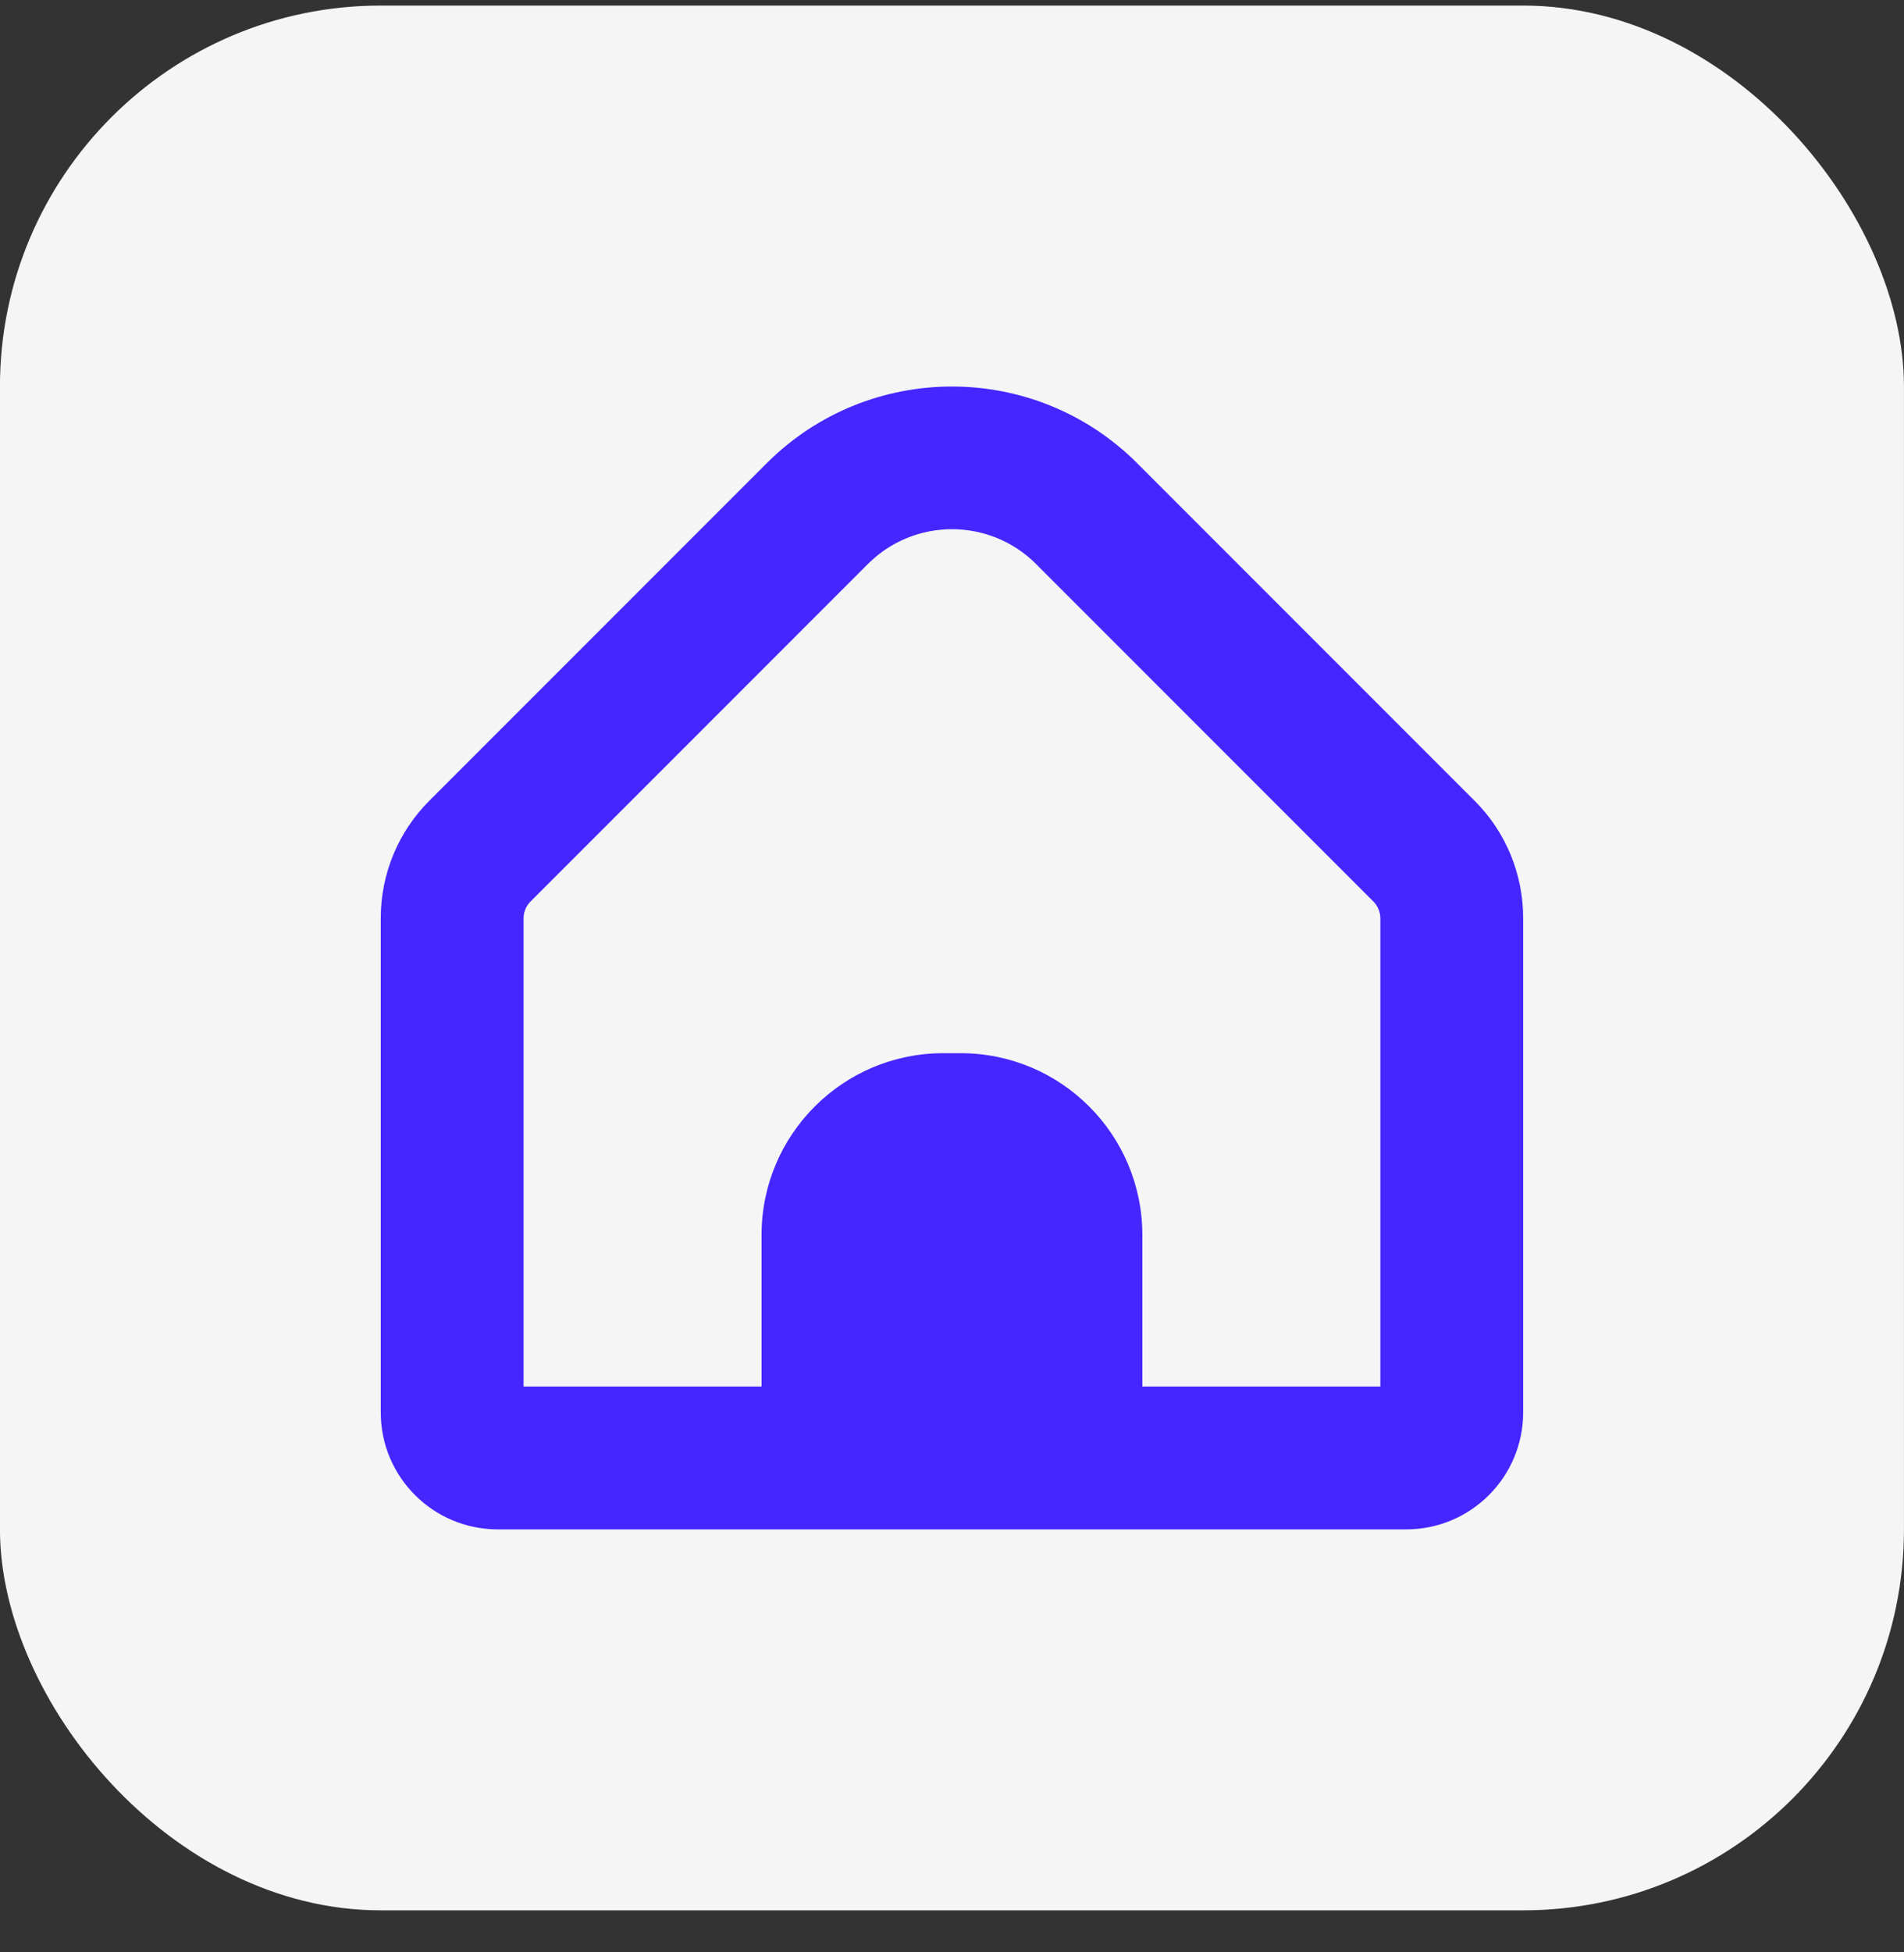 <svg width="40" height="41" viewBox="0 0 40 41" fill="none" xmlns="http://www.w3.org/2000/svg">
<rect x="0" y="0" width="40" height="41" fill="#333333" stroke="none"/>
<rect x="-0.001" y="0.117" width="40" height="40" rx="8" fill="#F5F5F5"/>
<path d="M30.974 16.811L23.888 9.725C21.739 7.581 18.259 7.581 16.11 9.725L9.024 16.811C8.366 17.466 7.997 18.357 7.999 19.286V29.664C8.001 31.018 9.099 32.115 10.454 32.117H29.544C30.899 32.116 31.997 31.018 31.999 29.664V19.286C32.002 18.357 31.633 17.466 30.974 16.811ZM28.999 29.117H23.999V25.935C23.999 23.826 22.29 22.117 20.181 22.117H19.817C17.709 22.117 15.999 23.826 15.999 25.935V29.117H10.999V19.286C10.999 19.153 11.052 19.026 11.145 18.932L18.231 11.846C19.207 10.869 20.79 10.869 21.767 11.845C21.767 11.845 21.767 11.846 21.767 11.846L28.853 18.932C28.946 19.026 28.999 19.153 28.999 19.286V29.117H28.999Z" fill="#4526FF"/>
</svg>
